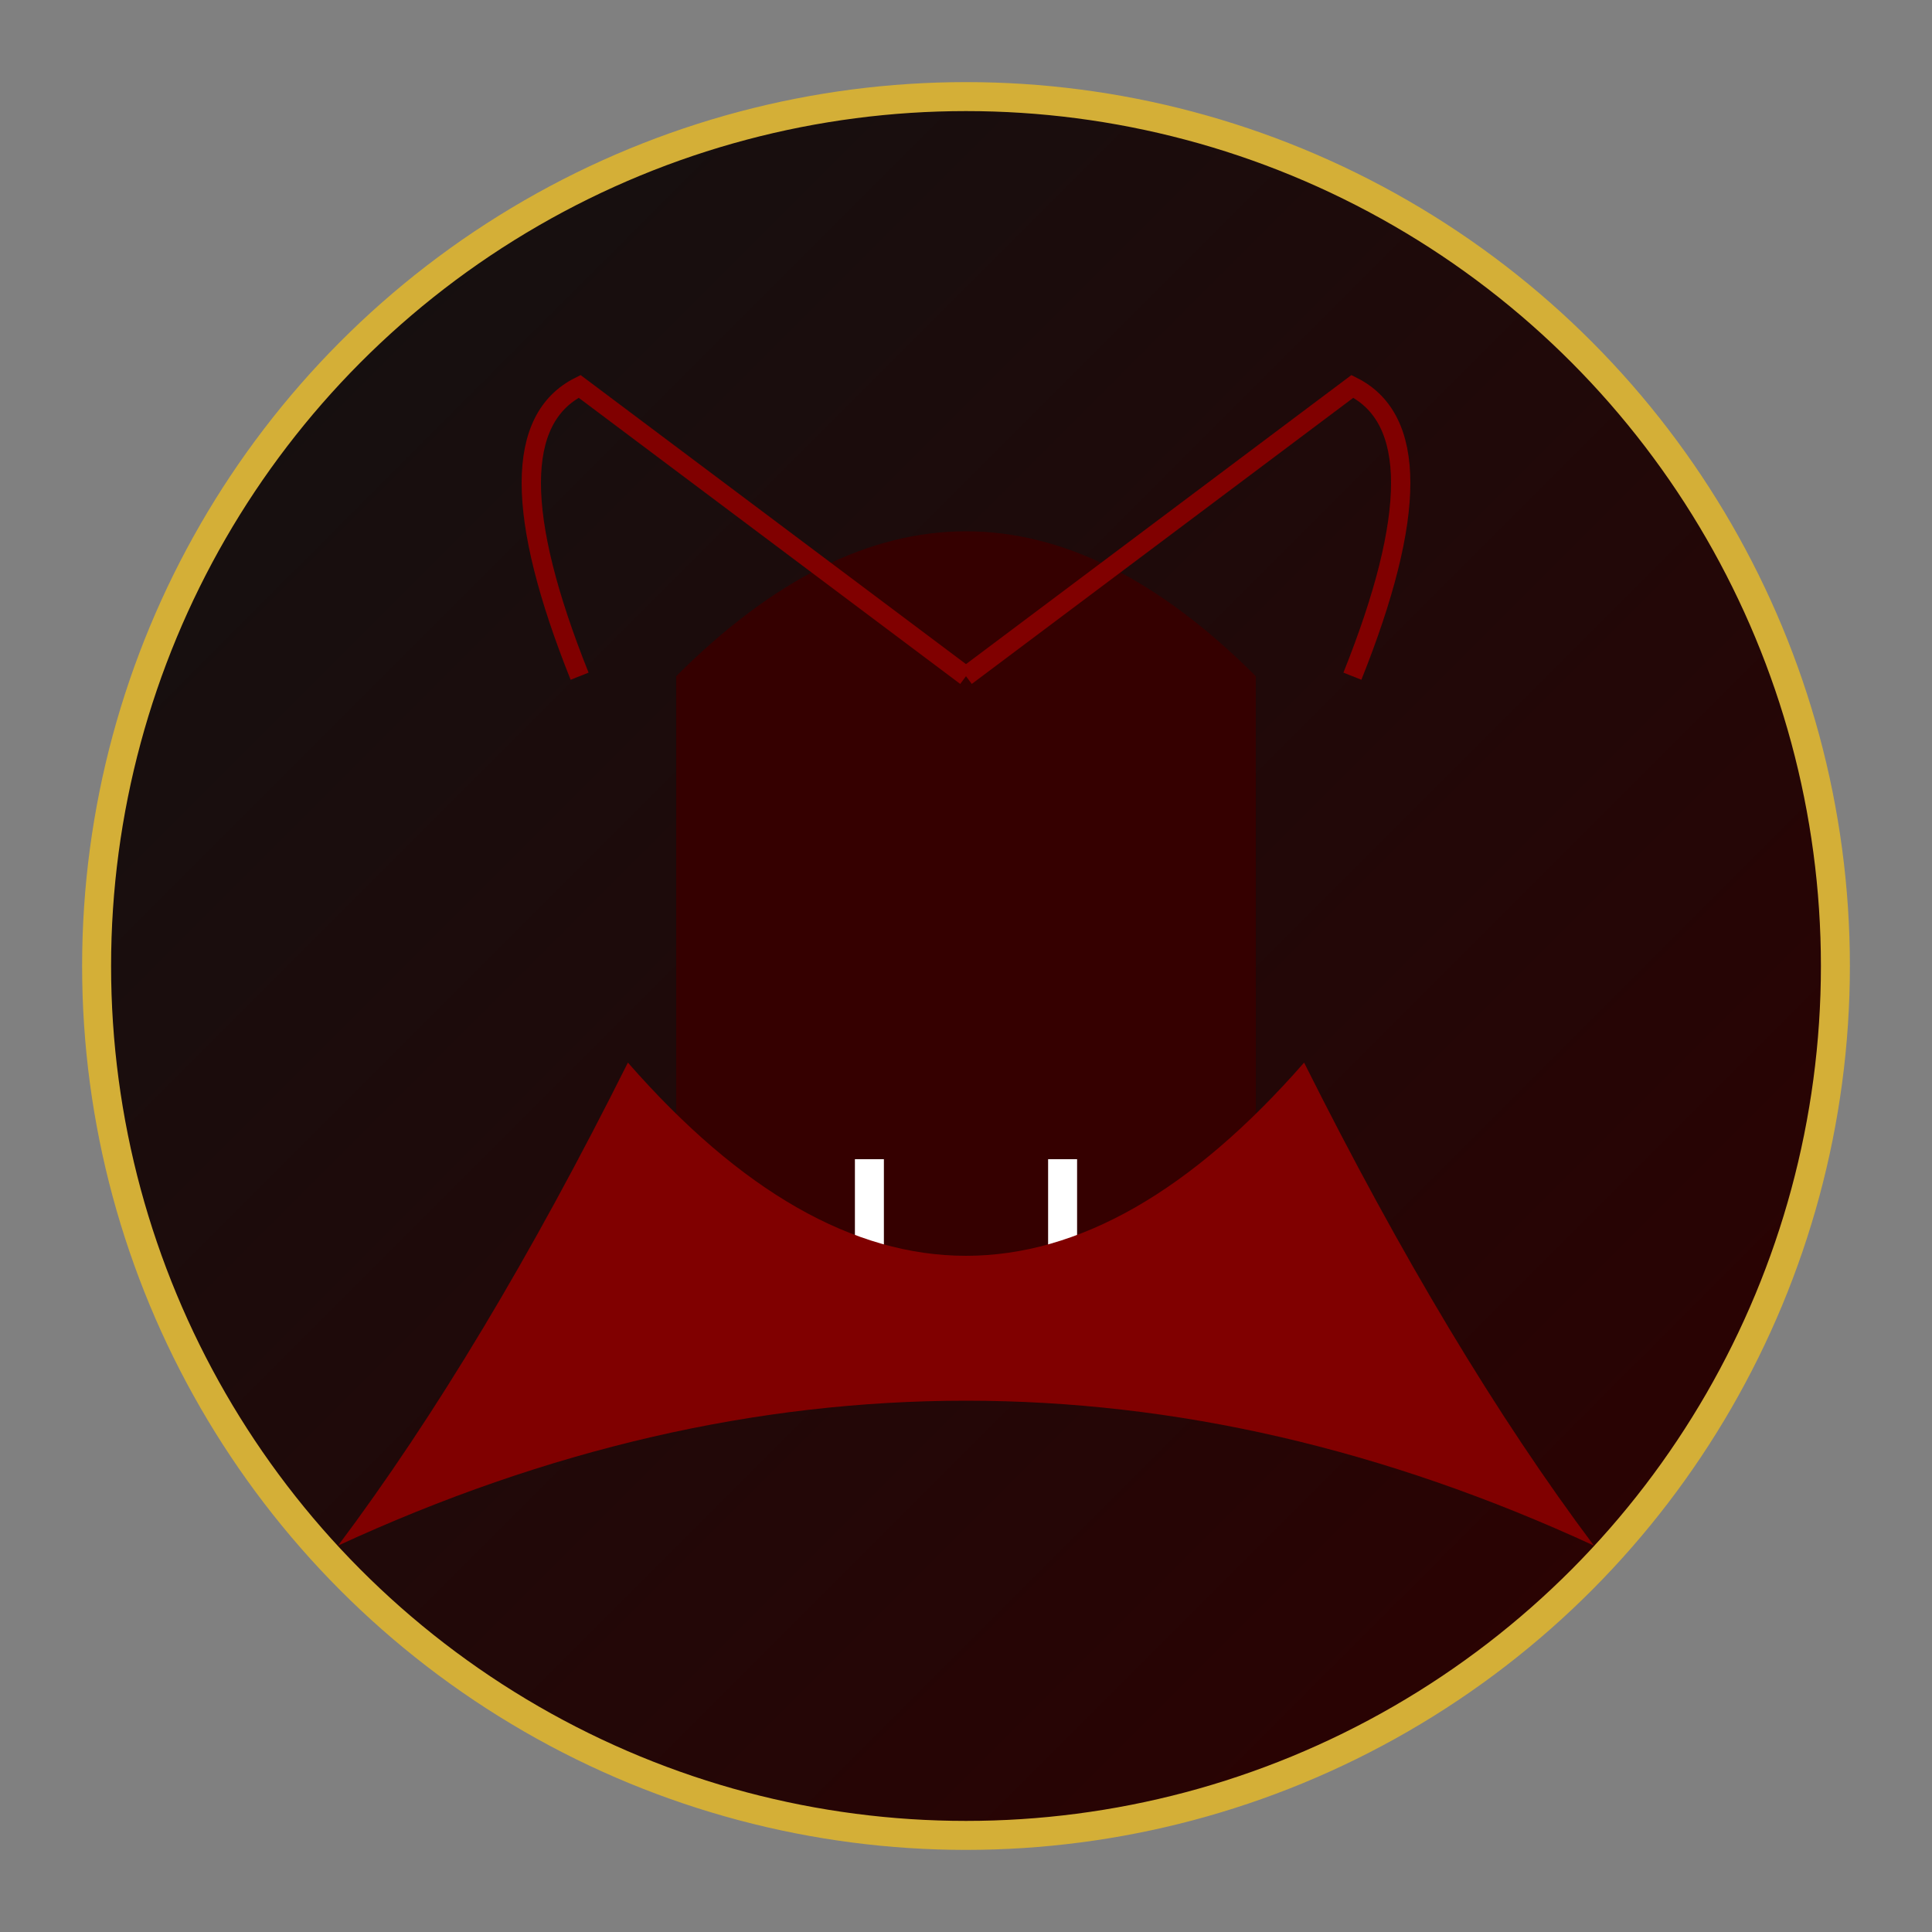 <svg xmlns="http://www.w3.org/2000/svg" width="200" height="200" viewBox="0 0 200 200">
  <rect x="0" y="0" width="200" height="200" fill="#808080" stroke="none"/>
  <!-- Avatar background -->
  <defs>
    <linearGradient id="avatar-bg" x1="0%" y1="0%" x2="100%" y2="100%">
      <stop offset="0%" stop-color="#121212" />
      <stop offset="100%" stop-color="#2E0000" />
    </linearGradient>
  </defs>
  
  <!-- Base circle -->
  <circle cx="100" cy="100" r="90" fill="url(#avatar-bg)" stroke="#D4AF37" stroke-width="3"/>
  
  <!-- Stylized vampire head -->
  <path d="M70,70 Q100,40 130,70 L130,120 Q100,140 70,120 Z" fill="#350000"/>
  
  <!-- Vampire fangs -->
  <path d="M90,120 L90,140" stroke="#FFFFFF" stroke-width="3"/>
  <path d="M110,120 L110,140" stroke="#FFFFFF" stroke-width="3"/>
  
  <!-- Vampire cape -->
  <path d="M65,110 Q100,150 135,110 Q150,140 165,160 Q100,130 35,160 Q50,140 65,110" fill="#800000"/>
  
  <!-- Bat wings (decorative) -->
  <path d="M100,70 L60,40 Q50,45 60,70" fill="none" stroke="#800000" stroke-width="2"/>
  <path d="M100,70 L140,40 Q150,45 140,70" fill="none" stroke="#800000" stroke-width="2"/>
</svg>
